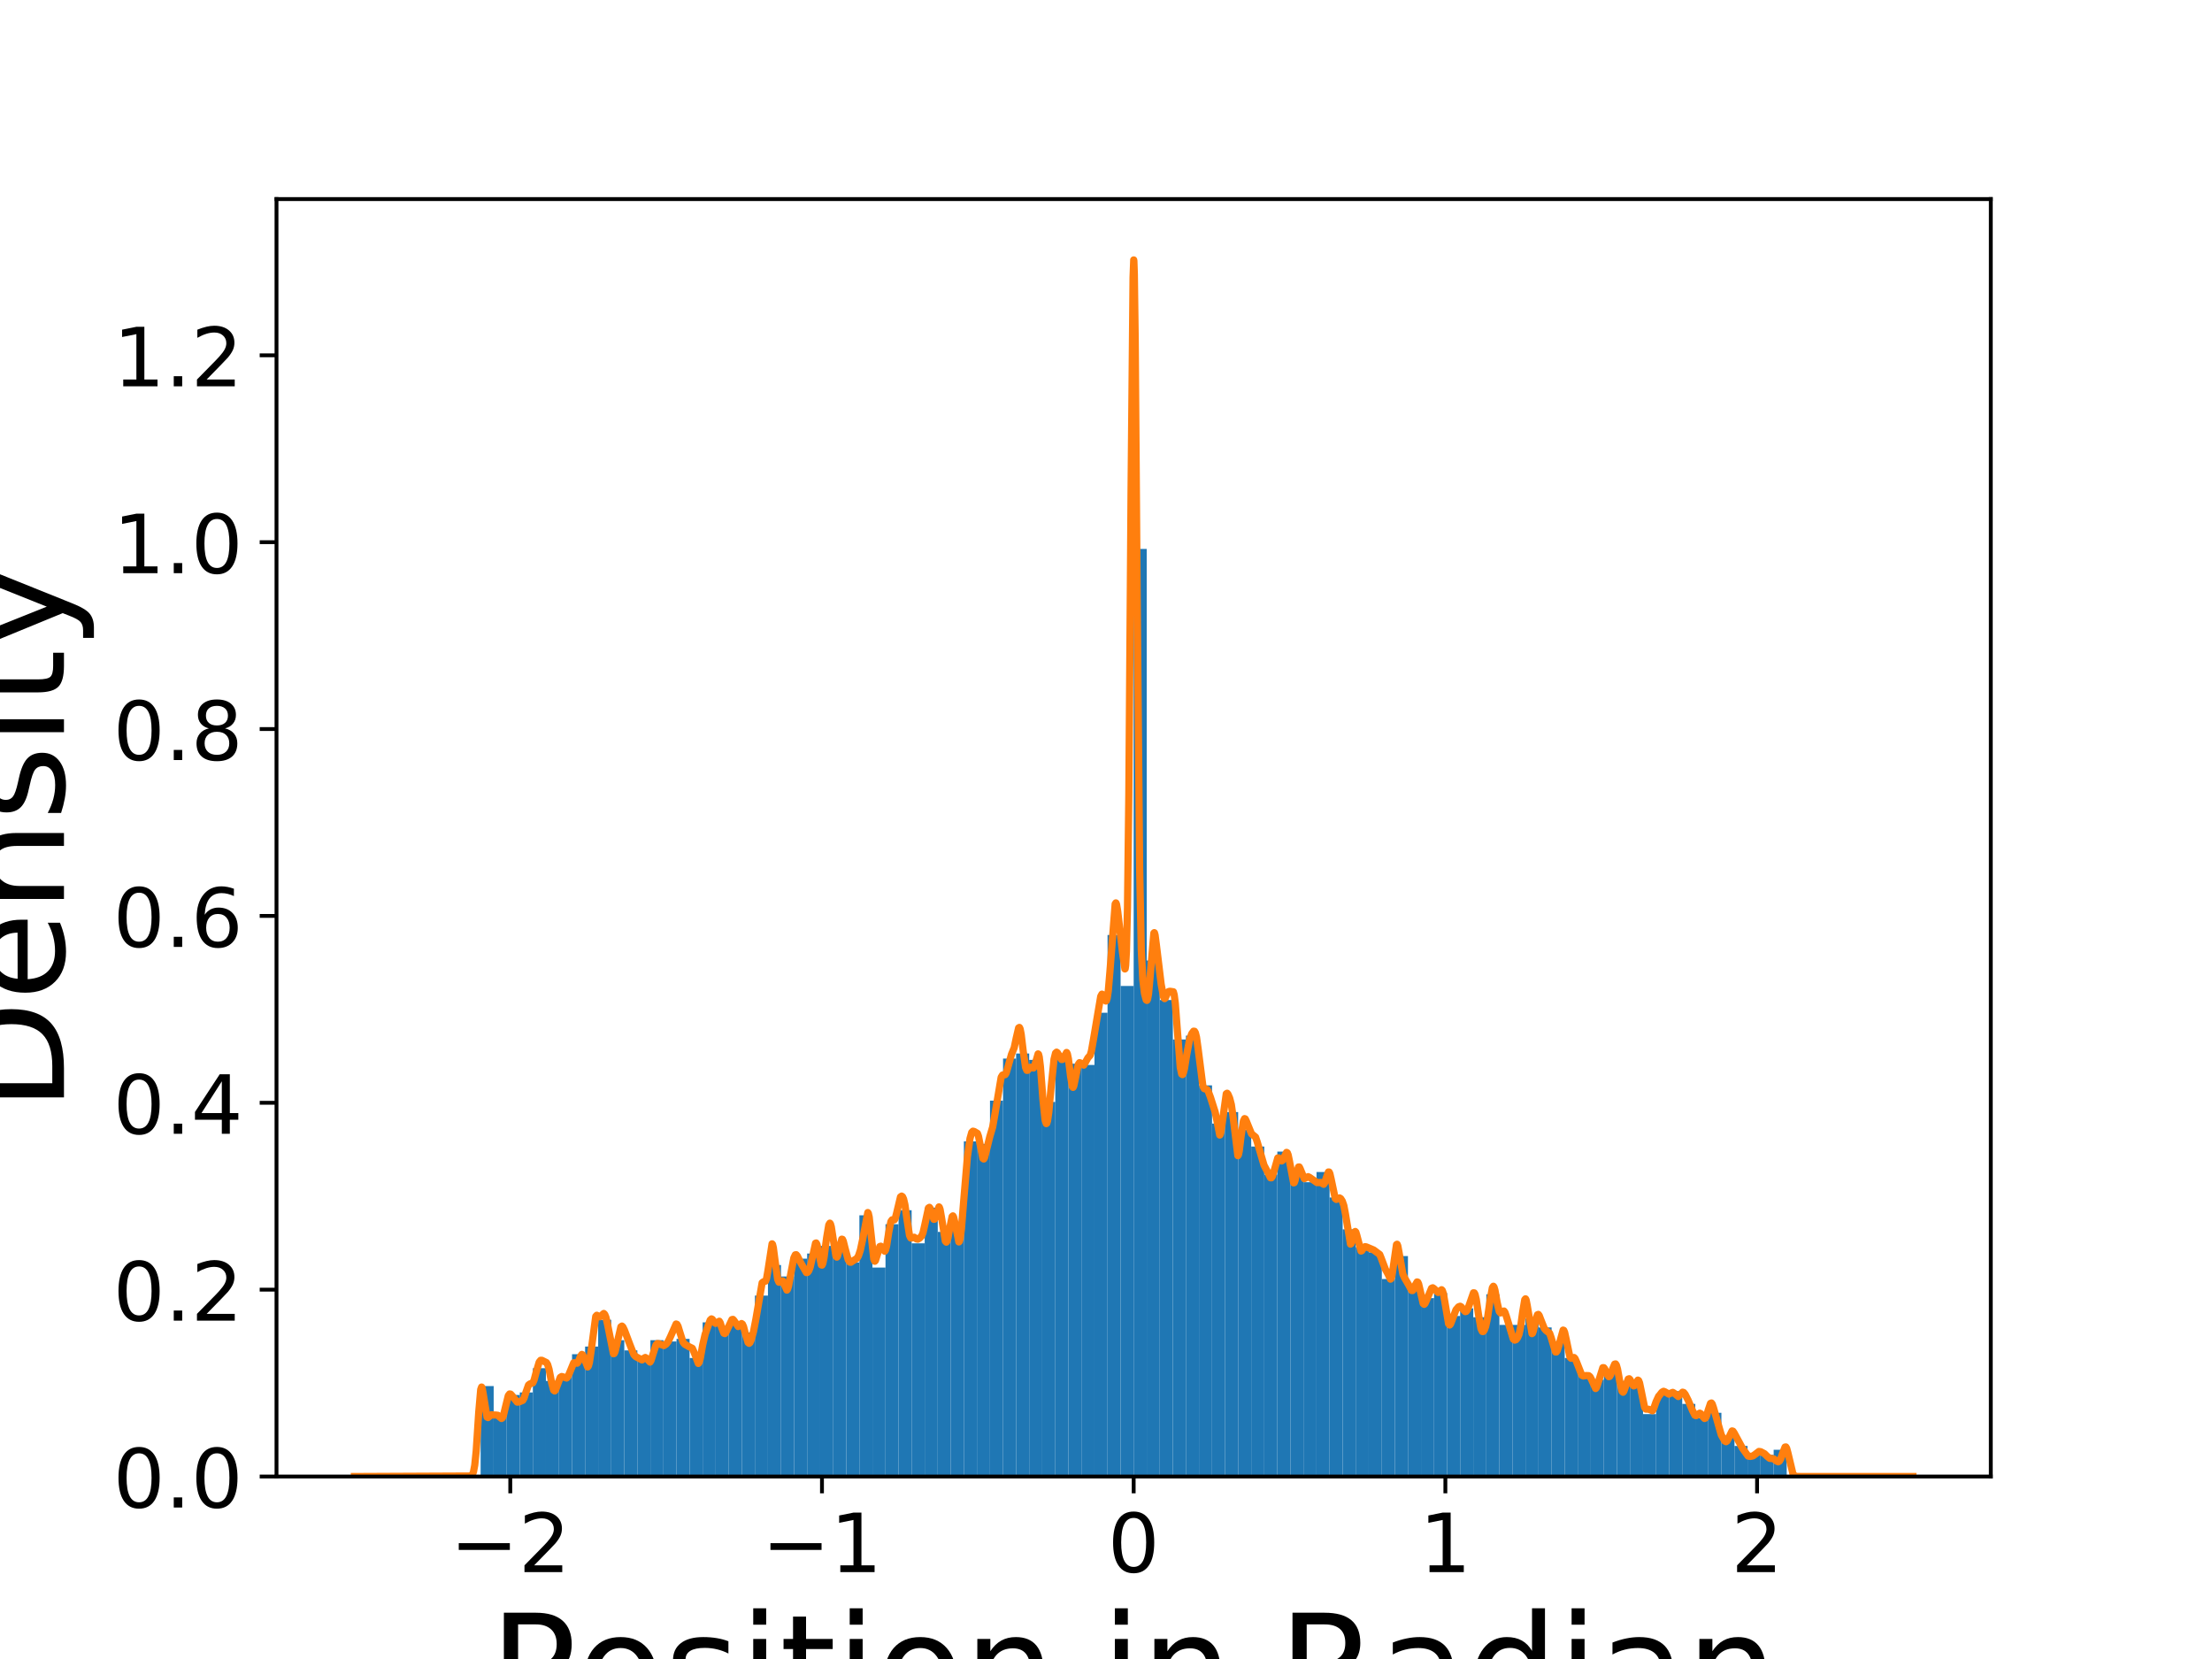 <?xml version="1.0" encoding="utf-8" standalone="no"?>
<!DOCTYPE svg PUBLIC "-//W3C//DTD SVG 1.1//EN"
  "http://www.w3.org/Graphics/SVG/1.1/DTD/svg11.dtd">
<!-- Created with matplotlib (https://matplotlib.org/) -->
<svg height="345.6pt" version="1.1" viewBox="0 0 460.8 345.6" width="460.8pt" xmlns="http://www.w3.org/2000/svg" xmlns:xlink="http://www.w3.org/1999/xlink">
 <defs>
  <style type="text/css">
*{stroke-linecap:butt;stroke-linejoin:round;}
  </style>
 </defs>
 <g id="figure_1">
  <g id="patch_1">
   <path d="M 0 345.6 
L 460.8 345.6 
L 460.8 0 
L 0 0 
z
" style="fill:#ffffff;"/>
  </g>
  <g id="axes_1">
   <g id="patch_2">
    <path d="M 57.6 307.584 
L 414.72 307.584 
L 414.72 41.472 
L 57.6 41.472 
z
" style="fill:#ffffff;"/>
   </g>
   <g id="patch_3">
    <path clip-path="url(#p2349c64b55)" d="M 100.12 307.584 
L 102.841 307.584 
L 102.841 288.738 
L 100.12 288.738 
z
" style="fill:#1f77b4;"/>
   </g>
   <g id="patch_4">
    <path clip-path="url(#p2349c64b55)" d="M 102.841 307.584 
L 105.562 307.584 
L 105.562 295.109 
L 102.841 295.109 
z
" style="fill:#1f77b4;"/>
   </g>
   <g id="patch_5">
    <path clip-path="url(#p2349c64b55)" d="M 105.562 307.584 
L 108.283 307.584 
L 108.283 290.596 
L 105.562 290.596 
z
" style="fill:#1f77b4;"/>
   </g>
   <g id="patch_6">
    <path clip-path="url(#p2349c64b55)" d="M 108.283 307.584 
L 111.004 307.584 
L 111.004 290.066 
L 108.283 290.066 
z
" style="fill:#1f77b4;"/>
   </g>
   <g id="patch_7">
    <path clip-path="url(#p2349c64b55)" d="M 111.004 307.584 
L 113.725 307.584 
L 113.725 285.022 
L 111.004 285.022 
z
" style="fill:#1f77b4;"/>
   </g>
   <g id="patch_8">
    <path clip-path="url(#p2349c64b55)" d="M 113.725 307.584 
L 116.446 307.584 
L 116.446 287.677 
L 113.725 287.677 
z
" style="fill:#1f77b4;"/>
   </g>
   <g id="patch_9">
    <path clip-path="url(#p2349c64b55)" d="M 116.446 307.584 
L 119.166 307.584 
L 119.166 286.35 
L 116.446 286.35 
z
" style="fill:#1f77b4;"/>
   </g>
   <g id="patch_10">
    <path clip-path="url(#p2349c64b55)" d="M 119.166 307.584 
L 121.887 307.584 
L 121.887 282.103 
L 119.166 282.103 
z
" style="fill:#1f77b4;"/>
   </g>
   <g id="patch_11">
    <path clip-path="url(#p2349c64b55)" d="M 121.887 307.584 
L 124.608 307.584 
L 124.608 280.51 
L 121.887 280.51 
z
" style="fill:#1f77b4;"/>
   </g>
   <g id="patch_12">
    <path clip-path="url(#p2349c64b55)" d="M 124.608 307.584 
L 127.329 307.584 
L 127.329 274.936 
L 124.608 274.936 
z
" style="fill:#1f77b4;"/>
   </g>
   <g id="patch_13">
    <path clip-path="url(#p2349c64b55)" d="M 127.329 307.584 
L 130.05 307.584 
L 130.05 279.183 
L 127.329 279.183 
z
" style="fill:#1f77b4;"/>
   </g>
   <g id="patch_14">
    <path clip-path="url(#p2349c64b55)" d="M 130.05 307.584 
L 132.771 307.584 
L 132.771 281.306 
L 130.05 281.306 
z
" style="fill:#1f77b4;"/>
   </g>
   <g id="patch_15">
    <path clip-path="url(#p2349c64b55)" d="M 132.771 307.584 
L 135.492 307.584 
L 135.492 283.43 
L 132.771 283.43 
z
" style="fill:#1f77b4;"/>
   </g>
   <g id="patch_16">
    <path clip-path="url(#p2349c64b55)" d="M 135.492 307.584 
L 138.212 307.584 
L 138.212 279.183 
L 135.492 279.183 
z
" style="fill:#1f77b4;"/>
   </g>
   <g id="patch_17">
    <path clip-path="url(#p2349c64b55)" d="M 138.213 307.584 
L 140.933 307.584 
L 140.933 279.448 
L 138.213 279.448 
z
" style="fill:#1f77b4;"/>
   </g>
   <g id="patch_18">
    <path clip-path="url(#p2349c64b55)" d="M 140.933 307.584 
L 143.654 307.584 
L 143.654 278.918 
L 140.933 278.918 
z
" style="fill:#1f77b4;"/>
   </g>
   <g id="patch_19">
    <path clip-path="url(#p2349c64b55)" d="M 143.654 307.584 
L 146.375 307.584 
L 146.375 282.899 
L 143.654 282.899 
z
" style="fill:#1f77b4;"/>
   </g>
   <g id="patch_20">
    <path clip-path="url(#p2349c64b55)" d="M 146.375 307.584 
L 149.096 307.584 
L 149.096 275.467 
L 146.375 275.467 
z
" style="fill:#1f77b4;"/>
   </g>
   <g id="patch_21">
    <path clip-path="url(#p2349c64b55)" d="M 149.096 307.584 
L 151.817 307.584 
L 151.817 276.263 
L 149.096 276.263 
z
" style="fill:#1f77b4;"/>
   </g>
   <g id="patch_22">
    <path clip-path="url(#p2349c64b55)" d="M 151.817 307.584 
L 154.538 307.584 
L 154.538 275.998 
L 151.817 275.998 
z
" style="fill:#1f77b4;"/>
   </g>
   <g id="patch_23">
    <path clip-path="url(#p2349c64b55)" d="M 154.538 307.584 
L 157.259 307.584 
L 157.259 277.59 
L 154.538 277.59 
z
" style="fill:#1f77b4;"/>
   </g>
   <g id="patch_24">
    <path clip-path="url(#p2349c64b55)" d="M 157.259 307.584 
L 159.979 307.584 
L 159.979 269.893 
L 157.259 269.893 
z
" style="fill:#1f77b4;"/>
   </g>
   <g id="patch_25">
    <path clip-path="url(#p2349c64b55)" d="M 159.979 307.584 
L 162.7 307.584 
L 162.7 263.523 
L 159.979 263.523 
z
" style="fill:#1f77b4;"/>
   </g>
   <g id="patch_26">
    <path clip-path="url(#p2349c64b55)" d="M 162.7 307.584 
L 165.421 307.584 
L 165.421 265.911 
L 162.7 265.911 
z
" style="fill:#1f77b4;"/>
   </g>
   <g id="patch_27">
    <path clip-path="url(#p2349c64b55)" d="M 165.421 307.584 
L 168.142 307.584 
L 168.142 262.195 
L 165.421 262.195 
z
" style="fill:#1f77b4;"/>
   </g>
   <g id="patch_28">
    <path clip-path="url(#p2349c64b55)" d="M 168.142 307.584 
L 170.863 307.584 
L 170.863 261.134 
L 168.142 261.134 
z
" style="fill:#1f77b4;"/>
   </g>
   <g id="patch_29">
    <path clip-path="url(#p2349c64b55)" d="M 170.863 307.584 
L 173.584 307.584 
L 173.584 259.541 
L 170.863 259.541 
z
" style="fill:#1f77b4;"/>
   </g>
   <g id="patch_30">
    <path clip-path="url(#p2349c64b55)" d="M 173.584 307.584 
L 176.305 307.584 
L 176.305 260.603 
L 173.584 260.603 
z
" style="fill:#1f77b4;"/>
   </g>
   <g id="patch_31">
    <path clip-path="url(#p2349c64b55)" d="M 176.305 307.584 
L 179.025 307.584 
L 179.025 262.992 
L 176.305 262.992 
z
" style="fill:#1f77b4;"/>
   </g>
   <g id="patch_32">
    <path clip-path="url(#p2349c64b55)" d="M 179.025 307.584 
L 181.746 307.584 
L 181.746 253.171 
L 179.025 253.171 
z
" style="fill:#1f77b4;"/>
   </g>
   <g id="patch_33">
    <path clip-path="url(#p2349c64b55)" d="M 181.746 307.584 
L 184.467 307.584 
L 184.467 264.053 
L 181.746 264.053 
z
" style="fill:#1f77b4;"/>
   </g>
   <g id="patch_34">
    <path clip-path="url(#p2349c64b55)" d="M 184.467 307.584 
L 187.188 307.584 
L 187.188 255.029 
L 184.467 255.029 
z
" style="fill:#1f77b4;"/>
   </g>
   <g id="patch_35">
    <path clip-path="url(#p2349c64b55)" d="M 187.188 307.584 
L 189.909 307.584 
L 189.909 252.109 
L 187.188 252.109 
z
" style="fill:#1f77b4;"/>
   </g>
   <g id="patch_36">
    <path clip-path="url(#p2349c64b55)" d="M 189.909 307.584 
L 192.63 307.584 
L 192.63 259.01 
L 189.909 259.01 
z
" style="fill:#1f77b4;"/>
   </g>
   <g id="patch_37">
    <path clip-path="url(#p2349c64b55)" d="M 192.63 307.584 
L 195.351 307.584 
L 195.351 251.578 
L 192.63 251.578 
z
" style="fill:#1f77b4;"/>
   </g>
   <g id="patch_38">
    <path clip-path="url(#p2349c64b55)" d="M 195.351 307.584 
L 198.071 307.584 
L 198.071 256.621 
L 195.351 256.621 
z
" style="fill:#1f77b4;"/>
   </g>
   <g id="patch_39">
    <path clip-path="url(#p2349c64b55)" d="M 198.071 307.584 
L 200.792 307.584 
L 200.792 256.356 
L 198.071 256.356 
z
" style="fill:#1f77b4;"/>
   </g>
   <g id="patch_40">
    <path clip-path="url(#p2349c64b55)" d="M 200.792 307.584 
L 203.513 307.584 
L 203.513 237.776 
L 200.792 237.776 
z
" style="fill:#1f77b4;"/>
   </g>
   <g id="patch_41">
    <path clip-path="url(#p2349c64b55)" d="M 203.513 307.584 
L 206.234 307.584 
L 206.234 238.307 
L 203.513 238.307 
z
" style="fill:#1f77b4;"/>
   </g>
   <g id="patch_42">
    <path clip-path="url(#p2349c64b55)" d="M 206.234 307.584 
L 208.955 307.584 
L 208.955 229.282 
L 206.234 229.282 
z
" style="fill:#1f77b4;"/>
   </g>
   <g id="patch_43">
    <path clip-path="url(#p2349c64b55)" d="M 208.955 307.584 
L 211.676 307.584 
L 211.676 220.523 
L 208.955 220.523 
z
" style="fill:#1f77b4;"/>
   </g>
   <g id="patch_44">
    <path clip-path="url(#p2349c64b55)" d="M 211.676 307.584 
L 214.397 307.584 
L 214.397 219.461 
L 211.676 219.461 
z
" style="fill:#1f77b4;"/>
   </g>
   <g id="patch_45">
    <path clip-path="url(#p2349c64b55)" d="M 214.397 307.584 
L 217.118 307.584 
L 217.118 220.788 
L 214.397 220.788 
z
" style="fill:#1f77b4;"/>
   </g>
   <g id="patch_46">
    <path clip-path="url(#p2349c64b55)" d="M 217.118 307.584 
L 219.838 307.584 
L 219.838 229.547 
L 217.118 229.547 
z
" style="fill:#1f77b4;"/>
   </g>
   <g id="patch_47">
    <path clip-path="url(#p2349c64b55)" d="M 219.838 307.584 
L 222.559 307.584 
L 222.559 219.461 
L 219.838 219.461 
z
" style="fill:#1f77b4;"/>
   </g>
   <g id="patch_48">
    <path clip-path="url(#p2349c64b55)" d="M 222.559 307.584 
L 225.28 307.584 
L 225.28 221.585 
L 222.559 221.585 
z
" style="fill:#1f77b4;"/>
   </g>
   <g id="patch_49">
    <path clip-path="url(#p2349c64b55)" d="M 225.28 307.584 
L 228.001 307.584 
L 228.001 221.85 
L 225.28 221.85 
z
" style="fill:#1f77b4;"/>
   </g>
   <g id="patch_50">
    <path clip-path="url(#p2349c64b55)" d="M 228.001 307.584 
L 230.722 307.584 
L 230.722 210.967 
L 228.001 210.967 
z
" style="fill:#1f77b4;"/>
   </g>
   <g id="patch_51">
    <path clip-path="url(#p2349c64b55)" d="M 230.722 307.584 
L 233.443 307.584 
L 233.443 194.776 
L 230.722 194.776 
z
" style="fill:#1f77b4;"/>
   </g>
   <g id="patch_52">
    <path clip-path="url(#p2349c64b55)" d="M 233.443 307.584 
L 236.164 307.584 
L 236.164 205.393 
L 233.443 205.393 
z
" style="fill:#1f77b4;"/>
   </g>
   <g id="patch_53">
    <path clip-path="url(#p2349c64b55)" d="M 236.164 307.584 
L 238.884 307.584 
L 238.884 114.351 
L 236.164 114.351 
z
" style="fill:#1f77b4;"/>
   </g>
   <g id="patch_54">
    <path clip-path="url(#p2349c64b55)" d="M 238.884 307.584 
L 241.605 307.584 
L 241.605 200.085 
L 238.884 200.085 
z
" style="fill:#1f77b4;"/>
   </g>
   <g id="patch_55">
    <path clip-path="url(#p2349c64b55)" d="M 241.605 307.584 
L 244.326 307.584 
L 244.326 208.313 
L 241.605 208.313 
z
" style="fill:#1f77b4;"/>
   </g>
   <g id="patch_56">
    <path clip-path="url(#p2349c64b55)" d="M 244.326 307.584 
L 247.047 307.584 
L 247.047 216.541 
L 244.326 216.541 
z
" style="fill:#1f77b4;"/>
   </g>
   <g id="patch_57">
    <path clip-path="url(#p2349c64b55)" d="M 247.047 307.584 
L 249.768 307.584 
L 249.768 215.745 
L 247.047 215.745 
z
" style="fill:#1f77b4;"/>
   </g>
   <g id="patch_58">
    <path clip-path="url(#p2349c64b55)" d="M 249.768 307.584 
L 252.489 307.584 
L 252.489 226.097 
L 249.768 226.097 
z
" style="fill:#1f77b4;"/>
   </g>
   <g id="patch_59">
    <path clip-path="url(#p2349c64b55)" d="M 252.489 307.584 
L 255.21 307.584 
L 255.21 234.06 
L 252.489 234.06 
z
" style="fill:#1f77b4;"/>
   </g>
   <g id="patch_60">
    <path clip-path="url(#p2349c64b55)" d="M 255.21 307.584 
L 257.93 307.584 
L 257.93 231.671 
L 255.21 231.671 
z
" style="fill:#1f77b4;"/>
   </g>
   <g id="patch_61">
    <path clip-path="url(#p2349c64b55)" d="M 257.93 307.584 
L 260.651 307.584 
L 260.651 235.387 
L 257.93 235.387 
z
" style="fill:#1f77b4;"/>
   </g>
   <g id="patch_62">
    <path clip-path="url(#p2349c64b55)" d="M 260.651 307.584 
L 263.372 307.584 
L 263.372 238.838 
L 260.651 238.838 
z
" style="fill:#1f77b4;"/>
   </g>
   <g id="patch_63">
    <path clip-path="url(#p2349c64b55)" d="M 263.372 307.584 
L 266.093 307.584 
L 266.093 244.677 
L 263.372 244.677 
z
" style="fill:#1f77b4;"/>
   </g>
   <g id="patch_64">
    <path clip-path="url(#p2349c64b55)" d="M 266.093 307.584 
L 268.814 307.584 
L 268.814 239.899 
L 266.093 239.899 
z
" style="fill:#1f77b4;"/>
   </g>
   <g id="patch_65">
    <path clip-path="url(#p2349c64b55)" d="M 268.814 307.584 
L 271.535 307.584 
L 271.535 244.677 
L 268.814 244.677 
z
" style="fill:#1f77b4;"/>
   </g>
   <g id="patch_66">
    <path clip-path="url(#p2349c64b55)" d="M 271.535 307.584 
L 274.256 307.584 
L 274.256 246.27 
L 271.535 246.27 
z
" style="fill:#1f77b4;"/>
   </g>
   <g id="patch_67">
    <path clip-path="url(#p2349c64b55)" d="M 274.256 307.584 
L 276.976 307.584 
L 276.976 244.146 
L 274.256 244.146 
z
" style="fill:#1f77b4;"/>
   </g>
   <g id="patch_68">
    <path clip-path="url(#p2349c64b55)" d="M 276.976 307.584 
L 279.697 307.584 
L 279.697 249.455 
L 276.976 249.455 
z
" style="fill:#1f77b4;"/>
   </g>
   <g id="patch_69">
    <path clip-path="url(#p2349c64b55)" d="M 279.697 307.584 
L 282.418 307.584 
L 282.418 256.09 
L 279.697 256.09 
z
" style="fill:#1f77b4;"/>
   </g>
   <g id="patch_70">
    <path clip-path="url(#p2349c64b55)" d="M 282.418 307.584 
L 285.139 307.584 
L 285.139 259.806 
L 282.418 259.806 
z
" style="fill:#1f77b4;"/>
   </g>
   <g id="patch_71">
    <path clip-path="url(#p2349c64b55)" d="M 285.139 307.584 
L 287.86 307.584 
L 287.86 260.868 
L 285.139 260.868 
z
" style="fill:#1f77b4;"/>
   </g>
   <g id="patch_72">
    <path clip-path="url(#p2349c64b55)" d="M 287.86 307.584 
L 290.581 307.584 
L 290.581 266.442 
L 287.86 266.442 
z
" style="fill:#1f77b4;"/>
   </g>
   <g id="patch_73">
    <path clip-path="url(#p2349c64b55)" d="M 290.581 307.584 
L 293.302 307.584 
L 293.302 261.665 
L 290.581 261.665 
z
" style="fill:#1f77b4;"/>
   </g>
   <g id="patch_74">
    <path clip-path="url(#p2349c64b55)" d="M 293.302 307.584 
L 296.023 307.584 
L 296.023 267.504 
L 293.302 267.504 
z
" style="fill:#1f77b4;"/>
   </g>
   <g id="patch_75">
    <path clip-path="url(#p2349c64b55)" d="M 296.023 307.584 
L 298.743 307.584 
L 298.743 270.424 
L 296.023 270.424 
z
" style="fill:#1f77b4;"/>
   </g>
   <g id="patch_76">
    <path clip-path="url(#p2349c64b55)" d="M 298.743 307.584 
L 301.464 307.584 
L 301.464 269.362 
L 298.743 269.362 
z
" style="fill:#1f77b4;"/>
   </g>
   <g id="patch_77">
    <path clip-path="url(#p2349c64b55)" d="M 301.464 307.584 
L 304.185 307.584 
L 304.185 274.14 
L 301.464 274.14 
z
" style="fill:#1f77b4;"/>
   </g>
   <g id="patch_78">
    <path clip-path="url(#p2349c64b55)" d="M 304.185 307.584 
L 306.906 307.584 
L 306.906 272.547 
L 304.185 272.547 
z
" style="fill:#1f77b4;"/>
   </g>
   <g id="patch_79">
    <path clip-path="url(#p2349c64b55)" d="M 306.906 307.584 
L 309.627 307.584 
L 309.627 274.405 
L 306.906 274.405 
z
" style="fill:#1f77b4;"/>
   </g>
   <g id="patch_80">
    <path clip-path="url(#p2349c64b55)" d="M 309.627 307.584 
L 312.348 307.584 
L 312.348 269.627 
L 309.627 269.627 
z
" style="fill:#1f77b4;"/>
   </g>
   <g id="patch_81">
    <path clip-path="url(#p2349c64b55)" d="M 312.348 307.584 
L 315.069 307.584 
L 315.069 275.998 
L 312.348 275.998 
z
" style="fill:#1f77b4;"/>
   </g>
   <g id="patch_82">
    <path clip-path="url(#p2349c64b55)" d="M 315.069 307.584 
L 317.789 307.584 
L 317.789 275.998 
L 315.069 275.998 
z
" style="fill:#1f77b4;"/>
   </g>
   <g id="patch_83">
    <path clip-path="url(#p2349c64b55)" d="M 317.789 307.584 
L 320.51 307.584 
L 320.51 274.671 
L 317.789 274.671 
z
" style="fill:#1f77b4;"/>
   </g>
   <g id="patch_84">
    <path clip-path="url(#p2349c64b55)" d="M 320.51 307.584 
L 323.231 307.584 
L 323.231 276.529 
L 320.51 276.529 
z
" style="fill:#1f77b4;"/>
   </g>
   <g id="patch_85">
    <path clip-path="url(#p2349c64b55)" d="M 323.231 307.584 
L 325.952 307.584 
L 325.952 279.448 
L 323.231 279.448 
z
" style="fill:#1f77b4;"/>
   </g>
   <g id="patch_86">
    <path clip-path="url(#p2349c64b55)" d="M 325.952 307.584 
L 328.673 307.584 
L 328.673 282.899 
L 325.952 282.899 
z
" style="fill:#1f77b4;"/>
   </g>
   <g id="patch_87">
    <path clip-path="url(#p2349c64b55)" d="M 328.673 307.584 
L 331.394 307.584 
L 331.394 286.35 
L 328.673 286.35 
z
" style="fill:#1f77b4;"/>
   </g>
   <g id="patch_88">
    <path clip-path="url(#p2349c64b55)" d="M 331.394 307.584 
L 334.115 307.584 
L 334.115 287.411 
L 331.394 287.411 
z
" style="fill:#1f77b4;"/>
   </g>
   <g id="patch_89">
    <path clip-path="url(#p2349c64b55)" d="M 334.115 307.584 
L 336.835 307.584 
L 336.835 285.819 
L 334.115 285.819 
z
" style="fill:#1f77b4;"/>
   </g>
   <g id="patch_90">
    <path clip-path="url(#p2349c64b55)" d="M 336.835 307.584 
L 339.556 307.584 
L 339.556 287.677 
L 336.835 287.677 
z
" style="fill:#1f77b4;"/>
   </g>
   <g id="patch_91">
    <path clip-path="url(#p2349c64b55)" d="M 339.556 307.584 
L 342.277 307.584 
L 342.277 287.942 
L 339.556 287.942 
z
" style="fill:#1f77b4;"/>
   </g>
   <g id="patch_92">
    <path clip-path="url(#p2349c64b55)" d="M 342.277 307.584 
L 344.998 307.584 
L 344.998 294.578 
L 342.277 294.578 
z
" style="fill:#1f77b4;"/>
   </g>
   <g id="patch_93">
    <path clip-path="url(#p2349c64b55)" d="M 344.998 307.584 
L 347.719 307.584 
L 347.719 290.331 
L 344.998 290.331 
z
" style="fill:#1f77b4;"/>
   </g>
   <g id="patch_94">
    <path clip-path="url(#p2349c64b55)" d="M 347.719 307.584 
L 350.44 307.584 
L 350.44 289.8 
L 347.719 289.8 
z
" style="fill:#1f77b4;"/>
   </g>
   <g id="patch_95">
    <path clip-path="url(#p2349c64b55)" d="M 350.44 307.584 
L 353.161 307.584 
L 353.161 292.454 
L 350.44 292.454 
z
" style="fill:#1f77b4;"/>
   </g>
   <g id="patch_96">
    <path clip-path="url(#p2349c64b55)" d="M 353.161 307.584 
L 355.882 307.584 
L 355.882 295.374 
L 353.161 295.374 
z
" style="fill:#1f77b4;"/>
   </g>
   <g id="patch_97">
    <path clip-path="url(#p2349c64b55)" d="M 355.882 307.584 
L 358.602 307.584 
L 358.602 294.312 
L 355.882 294.312 
z
" style="fill:#1f77b4;"/>
   </g>
   <g id="patch_98">
    <path clip-path="url(#p2349c64b55)" d="M 358.602 307.584 
L 361.323 307.584 
L 361.323 299.09 
L 358.602 299.09 
z
" style="fill:#1f77b4;"/>
   </g>
   <g id="patch_99">
    <path clip-path="url(#p2349c64b55)" d="M 361.323 307.584 
L 364.044 307.584 
L 364.044 301.214 
L 361.323 301.214 
z
" style="fill:#1f77b4;"/>
   </g>
   <g id="patch_100">
    <path clip-path="url(#p2349c64b55)" d="M 364.044 307.584 
L 366.765 307.584 
L 366.765 303.072 
L 364.044 303.072 
z
" style="fill:#1f77b4;"/>
   </g>
   <g id="patch_101">
    <path clip-path="url(#p2349c64b55)" d="M 366.765 307.584 
L 369.486 307.584 
L 369.486 303.072 
L 366.765 303.072 
z
" style="fill:#1f77b4;"/>
   </g>
   <g id="patch_102">
    <path clip-path="url(#p2349c64b55)" d="M 369.486 307.584 
L 372.207 307.584 
L 372.207 302.01 
L 369.486 302.01 
z
" style="fill:#1f77b4;"/>
   </g>
   <g id="matplotlib.axis_1">
    <g id="xtick_1">
     <g id="line2d_1">
      <defs>
       <path d="M 0 0 
L 0 3.5 
" id="m903cc1a920" style="stroke:#000000;stroke-width:0.8;"/>
      </defs>
      <g>
       <use style="stroke:#000000;stroke-width:0.8;" x="106.299" xlink:href="#m903cc1a920" y="307.584"/>
      </g>
     </g>
     <g id="text_1">
      <!-- −2 -->
      <defs>
       <path d="M 10.594 35.5 
L 73.188 35.5 
L 73.188 27.203 
L 10.594 27.203 
z
" id="DejaVuSans-8722"/>
       <path d="M 19.188 8.297 
L 53.609 8.297 
L 53.609 0 
L 7.328 0 
L 7.328 8.297 
Q 12.938 14.109 22.625 23.891 
Q 32.328 33.688 34.812 36.531 
Q 39.547 41.844 41.422 45.531 
Q 43.312 49.219 43.312 52.781 
Q 43.312 58.594 39.234 62.25 
Q 35.156 65.922 28.609 65.922 
Q 23.969 65.922 18.812 64.312 
Q 13.672 62.703 7.812 59.422 
L 7.812 69.391 
Q 13.766 71.781 18.938 73 
Q 24.125 74.219 28.422 74.219 
Q 39.75 74.219 46.484 68.547 
Q 53.219 62.891 53.219 53.422 
Q 53.219 48.922 51.531 44.891 
Q 49.859 40.875 45.406 35.406 
Q 44.188 33.984 37.641 27.219 
Q 31.109 20.453 19.188 8.297 
z
" id="DejaVuSans-50"/>
      </defs>
      <g transform="translate(93.768 327.501)scale(0.17 -0.17)">
       <use xlink:href="#DejaVuSans-8722"/>
       <use x="83.789" xlink:href="#DejaVuSans-50"/>
      </g>
     </g>
    </g>
    <g id="xtick_2">
     <g id="line2d_2">
      <g>
       <use style="stroke:#000000;stroke-width:0.8;" x="171.232" xlink:href="#m903cc1a920" y="307.584"/>
      </g>
     </g>
     <g id="text_2">
      <!-- −1 -->
      <defs>
       <path d="M 12.406 8.297 
L 28.516 8.297 
L 28.516 63.922 
L 10.984 60.406 
L 10.984 69.391 
L 28.422 72.906 
L 38.281 72.906 
L 38.281 8.297 
L 54.391 8.297 
L 54.391 0 
L 12.406 0 
z
" id="DejaVuSans-49"/>
      </defs>
      <g transform="translate(158.701 327.501)scale(0.17 -0.17)">
       <use xlink:href="#DejaVuSans-8722"/>
       <use x="83.789" xlink:href="#DejaVuSans-49"/>
      </g>
     </g>
    </g>
    <g id="xtick_3">
     <g id="line2d_3">
      <g>
       <use style="stroke:#000000;stroke-width:0.8;" x="236.165" xlink:href="#m903cc1a920" y="307.584"/>
      </g>
     </g>
     <g id="text_3">
      <!-- 0 -->
      <defs>
       <path d="M 31.781 66.406 
Q 24.172 66.406 20.328 58.906 
Q 16.5 51.422 16.5 36.375 
Q 16.5 21.391 20.328 13.891 
Q 24.172 6.391 31.781 6.391 
Q 39.453 6.391 43.281 13.891 
Q 47.125 21.391 47.125 36.375 
Q 47.125 51.422 43.281 58.906 
Q 39.453 66.406 31.781 66.406 
z
M 31.781 74.219 
Q 44.047 74.219 50.516 64.516 
Q 56.984 54.828 56.984 36.375 
Q 56.984 17.969 50.516 8.266 
Q 44.047 -1.422 31.781 -1.422 
Q 19.531 -1.422 13.062 8.266 
Q 6.594 17.969 6.594 36.375 
Q 6.594 54.828 13.062 64.516 
Q 19.531 74.219 31.781 74.219 
z
" id="DejaVuSans-48"/>
      </defs>
      <g transform="translate(230.757 327.501)scale(0.17 -0.17)">
       <use xlink:href="#DejaVuSans-48"/>
      </g>
     </g>
    </g>
    <g id="xtick_4">
     <g id="line2d_4">
      <g>
       <use style="stroke:#000000;stroke-width:0.8;" x="301.097" xlink:href="#m903cc1a920" y="307.584"/>
      </g>
     </g>
     <g id="text_4">
      <!-- 1 -->
      <g transform="translate(295.689 327.501)scale(0.17 -0.17)">
       <use xlink:href="#DejaVuSans-49"/>
      </g>
     </g>
    </g>
    <g id="xtick_5">
     <g id="line2d_5">
      <g>
       <use style="stroke:#000000;stroke-width:0.8;" x="366.03" xlink:href="#m903cc1a920" y="307.584"/>
      </g>
     </g>
     <g id="text_5">
      <!-- 2 -->
      <g transform="translate(360.622 327.501)scale(0.17 -0.17)">
       <use xlink:href="#DejaVuSans-50"/>
      </g>
     </g>
    </g>
    <g id="text_6">
     <!-- Position in Radian -->
     <defs>
      <path d="M 19.672 64.797 
L 19.672 37.406 
L 32.078 37.406 
Q 38.969 37.406 42.719 40.969 
Q 46.484 44.531 46.484 51.125 
Q 46.484 57.672 42.719 61.234 
Q 38.969 64.797 32.078 64.797 
z
M 9.812 72.906 
L 32.078 72.906 
Q 44.344 72.906 50.609 67.359 
Q 56.891 61.812 56.891 51.125 
Q 56.891 40.328 50.609 34.812 
Q 44.344 29.297 32.078 29.297 
L 19.672 29.297 
L 19.672 0 
L 9.812 0 
z
" id="DejaVuSans-80"/>
      <path d="M 30.609 48.391 
Q 23.391 48.391 19.188 42.75 
Q 14.984 37.109 14.984 27.297 
Q 14.984 17.484 19.156 11.844 
Q 23.344 6.203 30.609 6.203 
Q 37.797 6.203 41.984 11.859 
Q 46.188 17.531 46.188 27.297 
Q 46.188 37.016 41.984 42.703 
Q 37.797 48.391 30.609 48.391 
z
M 30.609 56 
Q 42.328 56 49.016 48.375 
Q 55.719 40.766 55.719 27.297 
Q 55.719 13.875 49.016 6.219 
Q 42.328 -1.422 30.609 -1.422 
Q 18.844 -1.422 12.172 6.219 
Q 5.516 13.875 5.516 27.297 
Q 5.516 40.766 12.172 48.375 
Q 18.844 56 30.609 56 
z
" id="DejaVuSans-111"/>
      <path d="M 44.281 53.078 
L 44.281 44.578 
Q 40.484 46.531 36.375 47.5 
Q 32.281 48.484 27.875 48.484 
Q 21.188 48.484 17.844 46.438 
Q 14.5 44.391 14.5 40.281 
Q 14.5 37.156 16.891 35.375 
Q 19.281 33.594 26.516 31.984 
L 29.594 31.297 
Q 39.156 29.25 43.188 25.516 
Q 47.219 21.781 47.219 15.094 
Q 47.219 7.469 41.188 3.016 
Q 35.156 -1.422 24.609 -1.422 
Q 20.219 -1.422 15.453 -0.562 
Q 10.688 0.297 5.422 2 
L 5.422 11.281 
Q 10.406 8.688 15.234 7.391 
Q 20.062 6.109 24.812 6.109 
Q 31.156 6.109 34.562 8.281 
Q 37.984 10.453 37.984 14.406 
Q 37.984 18.062 35.516 20.016 
Q 33.062 21.969 24.703 23.781 
L 21.578 24.516 
Q 13.234 26.266 9.516 29.906 
Q 5.812 33.547 5.812 39.891 
Q 5.812 47.609 11.281 51.797 
Q 16.75 56 26.812 56 
Q 31.781 56 36.172 55.266 
Q 40.578 54.547 44.281 53.078 
z
" id="DejaVuSans-115"/>
      <path d="M 9.422 54.688 
L 18.406 54.688 
L 18.406 0 
L 9.422 0 
z
M 9.422 75.984 
L 18.406 75.984 
L 18.406 64.594 
L 9.422 64.594 
z
" id="DejaVuSans-105"/>
      <path d="M 18.312 70.219 
L 18.312 54.688 
L 36.812 54.688 
L 36.812 47.703 
L 18.312 47.703 
L 18.312 18.016 
Q 18.312 11.328 20.141 9.422 
Q 21.969 7.516 27.594 7.516 
L 36.812 7.516 
L 36.812 0 
L 27.594 0 
Q 17.188 0 13.234 3.875 
Q 9.281 7.766 9.281 18.016 
L 9.281 47.703 
L 2.688 47.703 
L 2.688 54.688 
L 9.281 54.688 
L 9.281 70.219 
z
" id="DejaVuSans-116"/>
      <path d="M 54.891 33.016 
L 54.891 0 
L 45.906 0 
L 45.906 32.719 
Q 45.906 40.484 42.875 44.328 
Q 39.844 48.188 33.797 48.188 
Q 26.516 48.188 22.312 43.547 
Q 18.109 38.922 18.109 30.906 
L 18.109 0 
L 9.078 0 
L 9.078 54.688 
L 18.109 54.688 
L 18.109 46.188 
Q 21.344 51.125 25.703 53.562 
Q 30.078 56 35.797 56 
Q 45.219 56 50.047 50.172 
Q 54.891 44.344 54.891 33.016 
z
" id="DejaVuSans-110"/>
      <path id="DejaVuSans-32"/>
      <path d="M 44.391 34.188 
Q 47.562 33.109 50.562 29.594 
Q 53.562 26.078 56.594 19.922 
L 66.609 0 
L 56 0 
L 46.688 18.703 
Q 43.062 26.031 39.672 28.422 
Q 36.281 30.812 30.422 30.812 
L 19.672 30.812 
L 19.672 0 
L 9.812 0 
L 9.812 72.906 
L 32.078 72.906 
Q 44.578 72.906 50.734 67.672 
Q 56.891 62.453 56.891 51.906 
Q 56.891 45.016 53.688 40.469 
Q 50.484 35.938 44.391 34.188 
z
M 19.672 64.797 
L 19.672 38.922 
L 32.078 38.922 
Q 39.203 38.922 42.844 42.219 
Q 46.484 45.516 46.484 51.906 
Q 46.484 58.297 42.844 61.547 
Q 39.203 64.797 32.078 64.797 
z
" id="DejaVuSans-82"/>
      <path d="M 34.281 27.484 
Q 23.391 27.484 19.188 25 
Q 14.984 22.516 14.984 16.5 
Q 14.984 11.719 18.141 8.906 
Q 21.297 6.109 26.703 6.109 
Q 34.188 6.109 38.703 11.406 
Q 43.219 16.703 43.219 25.484 
L 43.219 27.484 
z
M 52.203 31.203 
L 52.203 0 
L 43.219 0 
L 43.219 8.297 
Q 40.141 3.328 35.547 0.953 
Q 30.953 -1.422 24.312 -1.422 
Q 15.922 -1.422 10.953 3.297 
Q 6 8.016 6 15.922 
Q 6 25.141 12.172 29.828 
Q 18.359 34.516 30.609 34.516 
L 43.219 34.516 
L 43.219 35.406 
Q 43.219 41.609 39.141 45 
Q 35.062 48.391 27.688 48.391 
Q 23 48.391 18.547 47.266 
Q 14.109 46.141 10.016 43.891 
L 10.016 52.203 
Q 14.938 54.109 19.578 55.047 
Q 24.219 56 28.609 56 
Q 40.484 56 46.344 49.844 
Q 52.203 43.703 52.203 31.203 
z
" id="DejaVuSans-97"/>
      <path d="M 45.406 46.391 
L 45.406 75.984 
L 54.391 75.984 
L 54.391 0 
L 45.406 0 
L 45.406 8.203 
Q 42.578 3.328 38.25 0.953 
Q 33.938 -1.422 27.875 -1.422 
Q 17.969 -1.422 11.734 6.484 
Q 5.516 14.406 5.516 27.297 
Q 5.516 40.188 11.734 48.094 
Q 17.969 56 27.875 56 
Q 33.938 56 38.25 53.625 
Q 42.578 51.266 45.406 46.391 
z
M 14.797 27.297 
Q 14.797 17.391 18.875 11.75 
Q 22.953 6.109 30.078 6.109 
Q 37.203 6.109 41.297 11.75 
Q 45.406 17.391 45.406 27.297 
Q 45.406 37.203 41.297 42.844 
Q 37.203 48.484 30.078 48.484 
Q 22.953 48.484 18.875 42.844 
Q 14.797 37.203 14.797 27.297 
z
" id="DejaVuSans-100"/>
     </defs>
     <g transform="translate(102.025 357.832)scale(0.3 -0.3)">
      <use xlink:href="#DejaVuSans-80"/>
      <use x="60.256" xlink:href="#DejaVuSans-111"/>
      <use x="121.438" xlink:href="#DejaVuSans-115"/>
      <use x="173.537" xlink:href="#DejaVuSans-105"/>
      <use x="201.32" xlink:href="#DejaVuSans-116"/>
      <use x="240.529" xlink:href="#DejaVuSans-105"/>
      <use x="268.312" xlink:href="#DejaVuSans-111"/>
      <use x="329.494" xlink:href="#DejaVuSans-110"/>
      <use x="392.873" xlink:href="#DejaVuSans-32"/>
      <use x="424.66" xlink:href="#DejaVuSans-105"/>
      <use x="452.443" xlink:href="#DejaVuSans-110"/>
      <use x="515.822" xlink:href="#DejaVuSans-32"/>
      <use x="547.609" xlink:href="#DejaVuSans-82"/>
      <use x="617.061" xlink:href="#DejaVuSans-97"/>
      <use x="678.34" xlink:href="#DejaVuSans-100"/>
      <use x="741.816" xlink:href="#DejaVuSans-105"/>
      <use x="769.6" xlink:href="#DejaVuSans-97"/>
      <use x="830.879" xlink:href="#DejaVuSans-110"/>
     </g>
    </g>
   </g>
   <g id="matplotlib.axis_2">
    <g id="ytick_1">
     <g id="line2d_6">
      <defs>
       <path d="M 0 0 
L -3.5 0 
" id="mba3fb277ec" style="stroke:#000000;stroke-width:0.8;"/>
      </defs>
      <g>
       <use style="stroke:#000000;stroke-width:0.8;" x="57.6" xlink:href="#mba3fb277ec" y="307.584"/>
      </g>
     </g>
     <g id="text_7">
      <!-- 0.0 -->
      <defs>
       <path d="M 10.688 12.406 
L 21 12.406 
L 21 0 
L 10.688 0 
z
" id="DejaVuSans-46"/>
      </defs>
      <g transform="translate(23.565 314.043)scale(0.17 -0.17)">
       <use xlink:href="#DejaVuSans-48"/>
       <use x="63.623" xlink:href="#DejaVuSans-46"/>
       <use x="95.41" xlink:href="#DejaVuSans-48"/>
      </g>
     </g>
    </g>
    <g id="ytick_2">
     <g id="line2d_7">
      <g>
       <use style="stroke:#000000;stroke-width:0.8;" x="57.6" xlink:href="#mba3fb277ec" y="268.656"/>
      </g>
     </g>
     <g id="text_8">
      <!-- 0.2 -->
      <g transform="translate(23.565 275.115)scale(0.17 -0.17)">
       <use xlink:href="#DejaVuSans-48"/>
       <use x="63.623" xlink:href="#DejaVuSans-46"/>
       <use x="95.41" xlink:href="#DejaVuSans-50"/>
      </g>
     </g>
    </g>
    <g id="ytick_3">
     <g id="line2d_8">
      <g>
       <use style="stroke:#000000;stroke-width:0.8;" x="57.6" xlink:href="#mba3fb277ec" y="229.728"/>
      </g>
     </g>
     <g id="text_9">
      <!-- 0.4 -->
      <defs>
       <path d="M 37.797 64.312 
L 12.891 25.391 
L 37.797 25.391 
z
M 35.203 72.906 
L 47.609 72.906 
L 47.609 25.391 
L 58.016 25.391 
L 58.016 17.188 
L 47.609 17.188 
L 47.609 0 
L 37.797 0 
L 37.797 17.188 
L 4.891 17.188 
L 4.891 26.703 
z
" id="DejaVuSans-52"/>
      </defs>
      <g transform="translate(23.565 236.187)scale(0.17 -0.17)">
       <use xlink:href="#DejaVuSans-48"/>
       <use x="63.623" xlink:href="#DejaVuSans-46"/>
       <use x="95.41" xlink:href="#DejaVuSans-52"/>
      </g>
     </g>
    </g>
    <g id="ytick_4">
     <g id="line2d_9">
      <g>
       <use style="stroke:#000000;stroke-width:0.8;" x="57.6" xlink:href="#mba3fb277ec" y="190.8"/>
      </g>
     </g>
     <g id="text_10">
      <!-- 0.6 -->
      <defs>
       <path d="M 33.016 40.375 
Q 26.375 40.375 22.484 35.828 
Q 18.609 31.297 18.609 23.391 
Q 18.609 15.531 22.484 10.953 
Q 26.375 6.391 33.016 6.391 
Q 39.656 6.391 43.531 10.953 
Q 47.406 15.531 47.406 23.391 
Q 47.406 31.297 43.531 35.828 
Q 39.656 40.375 33.016 40.375 
z
M 52.594 71.297 
L 52.594 62.312 
Q 48.875 64.062 45.094 64.984 
Q 41.312 65.922 37.594 65.922 
Q 27.828 65.922 22.672 59.328 
Q 17.531 52.734 16.797 39.406 
Q 19.672 43.656 24.016 45.922 
Q 28.375 48.188 33.594 48.188 
Q 44.578 48.188 50.953 41.516 
Q 57.328 34.859 57.328 23.391 
Q 57.328 12.156 50.688 5.359 
Q 44.047 -1.422 33.016 -1.422 
Q 20.359 -1.422 13.672 8.266 
Q 6.984 17.969 6.984 36.375 
Q 6.984 53.656 15.188 63.938 
Q 23.391 74.219 37.203 74.219 
Q 40.922 74.219 44.703 73.484 
Q 48.484 72.75 52.594 71.297 
z
" id="DejaVuSans-54"/>
      </defs>
      <g transform="translate(23.565 197.259)scale(0.17 -0.17)">
       <use xlink:href="#DejaVuSans-48"/>
       <use x="63.623" xlink:href="#DejaVuSans-46"/>
       <use x="95.41" xlink:href="#DejaVuSans-54"/>
      </g>
     </g>
    </g>
    <g id="ytick_5">
     <g id="line2d_10">
      <g>
       <use style="stroke:#000000;stroke-width:0.8;" x="57.6" xlink:href="#mba3fb277ec" y="151.872"/>
      </g>
     </g>
     <g id="text_11">
      <!-- 0.8 -->
      <defs>
       <path d="M 31.781 34.625 
Q 24.75 34.625 20.719 30.859 
Q 16.703 27.094 16.703 20.516 
Q 16.703 13.922 20.719 10.156 
Q 24.75 6.391 31.781 6.391 
Q 38.812 6.391 42.859 10.172 
Q 46.922 13.969 46.922 20.516 
Q 46.922 27.094 42.891 30.859 
Q 38.875 34.625 31.781 34.625 
z
M 21.922 38.812 
Q 15.578 40.375 12.031 44.719 
Q 8.5 49.078 8.5 55.328 
Q 8.5 64.062 14.719 69.141 
Q 20.953 74.219 31.781 74.219 
Q 42.672 74.219 48.875 69.141 
Q 55.078 64.062 55.078 55.328 
Q 55.078 49.078 51.531 44.719 
Q 48 40.375 41.703 38.812 
Q 48.828 37.156 52.797 32.312 
Q 56.781 27.484 56.781 20.516 
Q 56.781 9.906 50.312 4.234 
Q 43.844 -1.422 31.781 -1.422 
Q 19.734 -1.422 13.25 4.234 
Q 6.781 9.906 6.781 20.516 
Q 6.781 27.484 10.781 32.312 
Q 14.797 37.156 21.922 38.812 
z
M 18.312 54.391 
Q 18.312 48.734 21.844 45.562 
Q 25.391 42.391 31.781 42.391 
Q 38.141 42.391 41.719 45.562 
Q 45.312 48.734 45.312 54.391 
Q 45.312 60.062 41.719 63.234 
Q 38.141 66.406 31.781 66.406 
Q 25.391 66.406 21.844 63.234 
Q 18.312 60.062 18.312 54.391 
z
" id="DejaVuSans-56"/>
      </defs>
      <g transform="translate(23.565 158.331)scale(0.17 -0.17)">
       <use xlink:href="#DejaVuSans-48"/>
       <use x="63.623" xlink:href="#DejaVuSans-46"/>
       <use x="95.41" xlink:href="#DejaVuSans-56"/>
      </g>
     </g>
    </g>
    <g id="ytick_6">
     <g id="line2d_11">
      <g>
       <use style="stroke:#000000;stroke-width:0.8;" x="57.6" xlink:href="#mba3fb277ec" y="112.944"/>
      </g>
     </g>
     <g id="text_12">
      <!-- 1.0 -->
      <g transform="translate(23.565 119.403)scale(0.17 -0.17)">
       <use xlink:href="#DejaVuSans-49"/>
       <use x="63.623" xlink:href="#DejaVuSans-46"/>
       <use x="95.41" xlink:href="#DejaVuSans-48"/>
      </g>
     </g>
    </g>
    <g id="ytick_7">
     <g id="line2d_12">
      <g>
       <use style="stroke:#000000;stroke-width:0.8;" x="57.6" xlink:href="#mba3fb277ec" y="74.016"/>
      </g>
     </g>
     <g id="text_13">
      <!-- 1.2 -->
      <g transform="translate(23.565 80.475)scale(0.17 -0.17)">
       <use xlink:href="#DejaVuSans-49"/>
       <use x="63.623" xlink:href="#DejaVuSans-46"/>
       <use x="95.41" xlink:href="#DejaVuSans-50"/>
      </g>
     </g>
    </g>
    <g id="text_14">
     <!-- Density -->
     <defs>
      <path d="M 19.672 64.797 
L 19.672 8.109 
L 31.594 8.109 
Q 46.688 8.109 53.688 14.938 
Q 60.688 21.781 60.688 36.531 
Q 60.688 51.172 53.688 57.984 
Q 46.688 64.797 31.594 64.797 
z
M 9.812 72.906 
L 30.078 72.906 
Q 51.266 72.906 61.172 64.094 
Q 71.094 55.281 71.094 36.531 
Q 71.094 17.672 61.125 8.828 
Q 51.172 0 30.078 0 
L 9.812 0 
z
" id="DejaVuSans-68"/>
      <path d="M 56.203 29.594 
L 56.203 25.203 
L 14.891 25.203 
Q 15.484 15.922 20.484 11.062 
Q 25.484 6.203 34.422 6.203 
Q 39.594 6.203 44.453 7.469 
Q 49.312 8.734 54.109 11.281 
L 54.109 2.781 
Q 49.266 0.734 44.188 -0.344 
Q 39.109 -1.422 33.891 -1.422 
Q 20.797 -1.422 13.156 6.188 
Q 5.516 13.812 5.516 26.812 
Q 5.516 40.234 12.766 48.109 
Q 20.016 56 32.328 56 
Q 43.359 56 49.781 48.891 
Q 56.203 41.797 56.203 29.594 
z
M 47.219 32.234 
Q 47.125 39.594 43.094 43.984 
Q 39.062 48.391 32.422 48.391 
Q 24.906 48.391 20.391 44.141 
Q 15.875 39.891 15.188 32.172 
z
" id="DejaVuSans-101"/>
      <path d="M 32.172 -5.078 
Q 28.375 -14.844 24.75 -17.812 
Q 21.141 -20.797 15.094 -20.797 
L 7.906 -20.797 
L 7.906 -13.281 
L 13.188 -13.281 
Q 16.891 -13.281 18.938 -11.516 
Q 21 -9.766 23.484 -3.219 
L 25.094 0.875 
L 2.984 54.688 
L 12.5 54.688 
L 29.594 11.922 
L 46.688 54.688 
L 56.203 54.688 
z
" id="DejaVuSans-121"/>
     </defs>
     <g transform="translate(13.326 231.554)rotate(-90)scale(0.3 -0.3)">
      <use xlink:href="#DejaVuSans-68"/>
      <use x="77.002" xlink:href="#DejaVuSans-101"/>
      <use x="138.525" xlink:href="#DejaVuSans-110"/>
      <use x="201.904" xlink:href="#DejaVuSans-115"/>
      <use x="254.004" xlink:href="#DejaVuSans-105"/>
      <use x="281.787" xlink:href="#DejaVuSans-116"/>
      <use x="320.996" xlink:href="#DejaVuSans-121"/>
     </g>
    </g>
   </g>
   <g id="line2d_13">
    <path clip-path="url(#p2349c64b55)" d="M 73.833 307.584 
L 98.118 307.475 
L 98.396 307.2 
L 98.637 306.594 
L 98.897 305.226 
L 99.203 302.215 
L 99.722 294.251 
L 100.14 289.453 
L 100.325 288.945 
L 100.335 288.949 
L 100.427 289.12 
L 100.613 290.086 
L 101.457 295.205 
L 101.661 295.305 
L 101.902 295.1 
L 102.385 294.721 
L 102.756 294.76 
L 103.294 294.776 
L 103.711 294.826 
L 104.045 295.146 
L 104.472 295.497 
L 104.648 295.375 
L 104.871 294.874 
L 105.223 293.404 
L 105.882 290.739 
L 106.16 290.387 
L 106.373 290.422 
L 106.67 290.745 
L 107.737 292.084 
L 108.089 292.061 
L 108.896 291.724 
L 109.165 291.264 
L 109.555 290.047 
L 110.093 288.531 
L 110.371 288.309 
L 110.993 288.074 
L 111.262 287.478 
L 111.707 285.813 
L 112.319 283.746 
L 112.625 283.373 
L 112.885 283.375 
L 113.831 283.845 
L 114.082 284.251 
L 114.369 285.211 
L 114.926 288.105 
L 115.334 289.6 
L 115.547 289.759 
L 115.705 289.592 
L 115.974 288.903 
L 116.707 286.942 
L 117.004 286.75 
L 117.319 286.828 
L 118.024 287.07 
L 118.256 286.857 
L 118.553 286.22 
L 119.508 283.892 
L 119.749 283.895 
L 120.241 283.982 
L 120.464 283.688 
L 120.918 282.557 
L 121.215 282.147 
L 121.373 282.226 
L 121.586 282.67 
L 122.421 284.765 
L 122.43 284.761 
L 122.579 284.56 
L 122.792 283.791 
L 123.107 281.663 
L 124.1 274.235 
L 124.323 273.989 
L 124.527 274.101 
L 124.935 274.322 
L 125.167 274.154 
L 125.779 273.619 
L 125.974 273.8 
L 126.224 274.408 
L 126.577 275.96 
L 127.792 282.007 
L 127.94 281.964 
L 128.126 281.583 
L 128.441 280.301 
L 129.341 276.399 
L 129.564 276.244 
L 129.749 276.405 
L 130.083 277.086 
L 131.28 280.253 
L 132.04 282.19 
L 132.421 282.597 
L 133.747 283.297 
L 134.109 282.958 
L 134.434 282.785 
L 134.647 282.933 
L 135.417 283.747 
L 135.435 283.73 
L 135.639 283.373 
L 136.001 282.178 
L 136.632 280.215 
L 136.938 279.879 
L 137.198 279.899 
L 138.302 280.303 
L 138.756 280.022 
L 139.183 279.489 
L 139.665 278.474 
L 140.843 275.814 
L 141.029 275.886 
L 141.251 276.283 
L 141.623 277.508 
L 142.281 279.591 
L 142.643 280.03 
L 143.487 280.51 
L 144.22 280.872 
L 144.507 281.497 
L 145.472 284.029 
L 145.491 284.021 
L 145.639 283.814 
L 145.871 283.017 
L 146.381 280.164 
L 146.891 277.954 
L 147.94 275.005 
L 148.209 274.747 
L 148.394 274.841 
L 148.737 275.361 
L 149.062 275.681 
L 149.266 275.603 
L 149.841 275.236 
L 150.027 275.531 
L 150.37 276.621 
L 150.797 277.735 
L 151.001 277.807 
L 151.195 277.607 
L 151.576 276.802 
L 152.476 274.892 
L 152.689 274.848 
L 152.893 275.071 
L 153.774 276.344 
L 154.025 276.11 
L 154.479 275.715 
L 154.665 275.85 
L 154.897 276.362 
L 155.314 277.971 
L 155.824 279.657 
L 156.056 279.84 
L 156.223 279.701 
L 156.483 279.121 
L 156.965 277.375 
L 157.475 274.737 
L 158.765 267.226 
L 159.015 267.029 
L 159.488 266.881 
L 159.683 266.348 
L 159.952 264.815 
L 160.833 259.108 
L 160.935 259.225 
L 161.102 259.898 
L 161.427 262.388 
L 162.002 266.512 
L 162.262 267.104 
L 162.438 267.101 
L 163.023 266.832 
L 163.236 267.235 
L 163.922 268.752 
L 164.061 268.583 
L 164.275 267.892 
L 164.683 265.621 
L 165.369 262.039 
L 165.675 261.401 
L 165.87 261.379 
L 166.093 261.641 
L 166.807 263.06 
L 167.985 265.104 
L 168.217 265.058 
L 168.468 264.753 
L 168.774 263.979 
L 169.145 262.352 
L 169.887 258.979 
L 170.026 258.932 
L 170.045 258.948 
L 170.193 259.256 
L 170.453 260.442 
L 171.102 263.502 
L 171.241 263.548 
L 171.26 263.531 
L 171.408 263.207 
L 171.659 261.979 
L 172.197 257.853 
L 172.651 255.161 
L 172.874 254.804 
L 172.994 254.939 
L 173.18 255.583 
L 173.514 257.741 
L 174.135 261.648 
L 174.33 261.888 
L 174.451 261.721 
L 174.664 260.939 
L 175.36 258.14 
L 175.499 258.175 
L 175.675 258.549 
L 176.037 259.999 
L 176.686 262.418 
L 177.02 262.923 
L 177.261 262.947 
L 177.605 262.7 
L 178.143 262.381 
L 178.541 262.122 
L 178.838 261.611 
L 179.228 260.431 
L 179.692 258.257 
L 180.777 252.593 
L 180.786 252.595 
L 180.898 252.764 
L 181.074 253.581 
L 181.371 256.268 
L 182.029 262.321 
L 182.243 262.741 
L 182.363 262.619 
L 182.586 261.94 
L 183.282 259.67 
L 183.486 259.607 
L 183.68 259.823 
L 184.311 260.656 
L 184.469 260.413 
L 184.701 259.528 
L 185.146 256.681 
L 185.591 254.459 
L 185.842 254.108 
L 186.083 254.151 
L 186.315 254.115 
L 186.5 253.792 
L 186.769 252.761 
L 187.586 249.339 
L 187.827 249.166 
L 188.012 249.298 
L 188.235 249.772 
L 188.513 250.958 
L 188.931 253.934 
L 189.469 257.372 
L 189.728 257.898 
L 189.923 257.895 
L 190.452 257.742 
L 190.897 258.09 
L 191.194 258.149 
L 191.556 257.946 
L 192.001 257.474 
L 192.279 256.796 
L 192.632 255.236 
L 193.411 251.648 
L 193.615 251.509 
L 193.764 251.704 
L 194.023 252.506 
L 194.533 254.004 
L 194.682 253.982 
L 194.858 253.613 
L 195.6 251.415 
L 195.674 251.482 
L 195.841 251.945 
L 196.12 253.544 
L 196.927 258.537 
L 197.131 258.762 
L 197.261 258.614 
L 197.465 257.966 
L 197.845 255.83 
L 198.337 253.439 
L 198.504 253.288 
L 198.522 253.298 
L 198.652 253.525 
L 198.875 254.469 
L 199.747 258.719 
L 199.858 258.602 
L 200.025 257.977 
L 200.285 255.971 
L 200.739 250.335 
L 201.528 240.985 
L 202.066 237.177 
L 202.427 235.892 
L 202.678 235.645 
L 202.956 235.707 
L 203.615 236.101 
L 203.837 236.701 
L 204.162 238.359 
L 204.756 241.32 
L 204.932 241.442 
L 204.941 241.436 
L 205.09 241.184 
L 205.359 240.161 
L 206.194 236.775 
L 206.787 234.786 
L 207.26 232.127 
L 208.559 224.41 
L 208.846 223.947 
L 209.106 223.926 
L 209.394 223.867 
L 209.598 223.543 
L 209.885 222.585 
L 210.711 219.637 
L 211.277 218.265 
L 211.685 216.304 
L 212.195 214.13 
L 212.353 214.03 
L 212.371 214.044 
L 212.511 214.331 
L 212.733 215.443 
L 213.169 219.086 
L 213.652 222.386 
L 213.911 222.975 
L 214.087 222.96 
L 214.384 222.59 
L 214.718 222.323 
L 214.978 222.418 
L 215.284 222.481 
L 215.46 222.235 
L 215.711 221.394 
L 216.249 219.543 
L 216.351 219.635 
L 216.499 220.198 
L 216.74 222.192 
L 217.278 229.195 
L 217.714 233.347 
L 217.956 234.066 
L 218.067 233.992 
L 218.225 233.475 
L 218.484 231.697 
L 218.957 226.571 
L 219.57 220.652 
L 219.885 219.384 
L 220.108 219.181 
L 220.293 219.31 
L 220.627 219.895 
L 221.147 220.711 
L 221.341 220.697 
L 221.555 220.4 
L 222.186 219.247 
L 222.223 219.272 
L 222.362 219.555 
L 222.575 220.591 
L 223.011 224.171 
L 223.382 226.357 
L 223.531 226.519 
L 223.558 226.5 
L 223.688 226.227 
L 223.948 225.006 
L 224.625 221.724 
L 224.885 221.369 
L 225.07 221.426 
L 225.775 221.889 
L 226.017 221.476 
L 226.629 220.371 
L 227.093 219.853 
L 227.352 218.99 
L 227.77 216.633 
L 229.3 207.552 
L 229.551 207.098 
L 229.699 207.169 
L 229.922 207.634 
L 230.367 208.534 
L 230.488 208.443 
L 230.645 207.96 
L 230.877 206.409 
L 231.22 202.359 
L 232.306 188.319 
L 232.454 188.089 
L 232.482 188.111 
L 232.603 188.418 
L 232.835 189.807 
L 233.846 198.45 
L 234.337 201.853 
L 234.393 201.803 
L 234.402 201.776 
L 234.504 201.086 
L 234.662 198.136 
L 234.875 189.026 
L 235.154 165.642 
L 235.617 102.629 
L 236.035 57.784 
L 236.174 54.144 
L 236.211 54.368 
L 236.304 57.109 
L 236.489 71.083 
L 236.888 123.333 
L 237.408 180.965 
L 237.751 197.864 
L 238.066 204.075 
L 238.419 206.963 
L 238.771 208.299 
L 238.92 208.401 
L 238.938 208.389 
L 239.068 208.118 
L 239.263 207.041 
L 239.55 203.938 
L 240.367 194.381 
L 240.459 194.286 
L 240.497 194.326 
L 240.626 194.779 
L 240.886 196.752 
L 241.888 204.999 
L 242.389 207.72 
L 242.612 208.031 
L 242.751 207.915 
L 243.038 207.258 
L 243.428 206.566 
L 243.706 206.496 
L 244.43 206.603 
L 244.606 207.224 
L 244.838 208.99 
L 245.209 213.903 
L 245.867 222.335 
L 246.164 223.739 
L 246.331 223.859 
L 246.341 223.853 
L 246.489 223.609 
L 246.73 222.687 
L 247.222 219.687 
L 247.815 216.55 
L 248.261 215.33 
L 248.65 214.81 
L 248.845 214.835 
L 249.021 215.135 
L 249.253 216.051 
L 249.587 218.445 
L 250.58 226.231 
L 250.858 226.784 
L 251.127 226.859 
L 251.452 226.973 
L 251.702 227.355 
L 252.166 228.593 
L 253.149 231.683 
L 254.095 236.452 
L 254.151 236.412 
L 254.29 236.03 
L 254.522 234.57 
L 255.45 227.85 
L 255.635 227.737 
L 255.811 227.935 
L 256.164 228.76 
L 256.516 230.117 
L 256.841 232.414 
L 257.871 240.751 
L 257.973 240.604 
L 258.149 239.819 
L 258.529 236.778 
L 259.012 233.554 
L 259.262 233.029 
L 259.411 233.085 
L 259.615 233.496 
L 260.709 236.185 
L 261.563 236.882 
L 261.887 237.839 
L 263.316 242.723 
L 264.039 244.098 
L 264.661 245.352 
L 264.856 245.361 
L 265.041 245.1 
L 265.319 244.232 
L 266.182 241.221 
L 266.368 241.212 
L 266.618 241.503 
L 266.989 241.848 
L 267.165 241.738 
L 267.416 241.252 
L 268.01 240.062 
L 268.158 240.136 
L 268.343 240.563 
L 268.622 241.881 
L 269.484 246.412 
L 269.614 246.373 
L 269.781 245.952 
L 270.18 244.084 
L 270.505 243.1 
L 270.662 243.097 
L 270.839 243.438 
L 271.701 245.534 
L 271.933 245.434 
L 272.508 245.122 
L 272.815 245.275 
L 274.354 246.353 
L 275.134 246.341 
L 275.746 246.705 
L 275.941 246.428 
L 276.247 245.489 
L 276.729 244.143 
L 276.877 244.153 
L 277.035 244.469 
L 277.295 245.589 
L 278.158 249.682 
L 278.389 249.861 
L 278.631 249.738 
L 279.048 249.547 
L 279.299 249.701 
L 279.623 250.203 
L 279.948 251.135 
L 280.273 252.835 
L 281.33 259.169 
L 281.451 259.089 
L 281.645 258.571 
L 282.323 256.538 
L 282.452 256.677 
L 282.656 257.337 
L 283.519 260.614 
L 283.686 260.545 
L 284.02 260.037 
L 284.363 259.7 
L 284.623 259.747 
L 285.653 260.178 
L 286.172 260.401 
L 287.424 261.333 
L 287.758 262.162 
L 288.593 264.389 
L 289.15 265.423 
L 289.66 266.471 
L 289.781 266.375 
L 289.948 265.854 
L 290.217 264.097 
L 290.912 259.275 
L 291.033 259.195 
L 291.061 259.219 
L 291.2 259.566 
L 291.46 260.971 
L 292.239 265.408 
L 292.619 266.243 
L 293.491 267.739 
L 294.066 268.826 
L 294.27 268.844 
L 294.474 268.593 
L 294.864 267.64 
L 295.207 267.046 
L 295.355 267.094 
L 295.532 267.464 
L 295.819 268.703 
L 296.469 271.541 
L 296.682 271.714 
L 296.849 271.567 
L 297.146 270.917 
L 298.213 268.372 
L 298.472 268.264 
L 298.704 268.423 
L 299.576 269.244 
L 299.845 269.031 
L 300.309 268.672 
L 300.467 268.833 
L 300.671 269.427 
L 300.977 271.132 
L 301.765 275.775 
L 301.988 276.024 
L 302.136 275.892 
L 302.387 275.291 
L 303.305 272.854 
L 303.843 272.238 
L 304.177 272.111 
L 304.428 272.252 
L 304.826 272.807 
L 305.235 273.234 
L 305.448 273.188 
L 305.68 272.873 
L 306.023 271.963 
L 306.951 269.311 
L 307.118 269.329 
L 307.285 269.641 
L 307.535 270.688 
L 307.999 273.859 
L 308.509 276.774 
L 308.797 277.371 
L 308.982 277.379 
L 309.195 277.109 
L 309.492 276.324 
L 309.854 274.684 
L 310.401 270.93 
L 310.884 268.246 
L 311.097 267.946 
L 311.227 268.093 
L 311.431 268.774 
L 311.886 271.336 
L 312.321 273.205 
L 312.572 273.515 
L 312.767 273.436 
L 313.305 273.107 
L 313.5 273.352 
L 313.787 274.162 
L 315.253 278.966 
L 315.54 279.17 
L 315.8 279.081 
L 316.125 278.705 
L 316.431 277.999 
L 316.737 276.644 
L 317.182 273.416 
L 317.627 270.76 
L 317.785 270.568 
L 317.804 270.578 
L 317.924 270.816 
L 318.138 271.881 
L 319.139 277.818 
L 319.26 277.728 
L 319.446 277.212 
L 319.928 274.927 
L 320.271 273.89 
L 320.466 273.813 
L 320.642 274.032 
L 320.985 274.921 
L 321.718 276.766 
L 322.099 277.191 
L 322.822 277.739 
L 323.119 278.601 
L 324.046 281.639 
L 324.223 281.639 
L 324.408 281.361 
L 324.696 280.431 
L 325.623 277.083 
L 325.763 277.137 
L 325.939 277.525 
L 326.236 278.85 
L 327.043 282.699 
L 327.293 282.952 
L 327.534 282.873 
L 327.896 282.789 
L 328.109 282.999 
L 328.416 283.682 
L 329.529 286.5 
L 329.844 286.64 
L 330.382 286.556 
L 330.948 286.57 
L 331.235 286.794 
L 331.532 287.356 
L 332.395 289.251 
L 332.553 289.091 
L 332.794 288.438 
L 333.898 284.912 
L 334.102 284.913 
L 334.324 285.199 
L 334.825 286.368 
L 335.141 286.786 
L 335.317 286.734 
L 335.53 286.381 
L 335.948 285.137 
L 336.365 284.165 
L 336.551 284.126 
L 336.718 284.368 
L 336.968 285.223 
L 337.45 287.907 
L 337.896 289.826 
L 338.109 290.03 
L 338.257 289.872 
L 338.517 289.166 
L 339.185 287.283 
L 339.398 287.215 
L 339.593 287.42 
L 340.011 288.305 
L 340.326 288.711 
L 340.502 288.643 
L 340.743 288.24 
L 341.207 287.503 
L 341.356 287.597 
L 341.551 288.077 
L 341.866 289.581 
L 342.599 293.17 
L 342.868 293.547 
L 343.137 293.553 
L 343.498 293.587 
L 344.241 293.888 
L 344.472 293.495 
L 344.983 292.021 
L 345.474 290.957 
L 346.216 290.011 
L 346.56 289.83 
L 346.838 289.94 
L 347.654 290.421 
L 348.016 290.233 
L 348.461 290.056 
L 348.73 290.205 
L 349.611 290.917 
L 349.89 290.651 
L 350.511 290.016 
L 350.752 290.091 
L 351.049 290.46 
L 351.68 291.711 
L 352.589 293.876 
L 353.071 294.819 
L 353.322 294.906 
L 353.591 294.724 
L 354.092 294.386 
L 354.324 294.511 
L 354.676 295.026 
L 355.084 295.494 
L 355.27 295.418 
L 355.483 295.023 
L 355.854 293.747 
L 356.327 292.35 
L 356.522 292.265 
L 356.689 292.475 
L 356.958 293.268 
L 358.572 298.912 
L 359.286 300.181 
L 359.565 300.33 
L 359.769 300.194 
L 360.038 299.692 
L 360.817 298.087 
L 361.012 298.141 
L 361.253 298.497 
L 362.941 301.625 
L 364.156 303.32 
L 364.583 303.406 
L 365.177 303.288 
L 365.631 302.965 
L 366.42 302.36 
L 366.791 302.413 
L 367.57 302.826 
L 368.127 303.373 
L 368.655 303.793 
L 369.101 303.83 
L 369.546 303.933 
L 370.075 304.367 
L 370.436 304.52 
L 370.677 304.384 
L 370.947 303.937 
L 371.355 302.739 
L 371.856 301.448 
L 372.032 301.424 
L 372.199 301.701 
L 372.459 302.658 
L 373.497 307.009 
L 373.85 307.424 
L 374.267 307.56 
L 375.408 307.584 
L 398.487 307.584 
L 398.487 307.584 
" style="fill:none;stroke:#ff7f0e;stroke-linecap:square;stroke-width:1.5;"/>
   </g>
   <g id="patch_103">
    <path d="M 57.6 307.584 
L 57.6 41.472 
" style="fill:none;stroke:#000000;stroke-linecap:square;stroke-linejoin:miter;stroke-width:0.8;"/>
   </g>
   <g id="patch_104">
    <path d="M 414.72 307.584 
L 414.72 41.472 
" style="fill:none;stroke:#000000;stroke-linecap:square;stroke-linejoin:miter;stroke-width:0.8;"/>
   </g>
   <g id="patch_105">
    <path d="M 57.6 307.584 
L 414.72 307.584 
" style="fill:none;stroke:#000000;stroke-linecap:square;stroke-linejoin:miter;stroke-width:0.8;"/>
   </g>
   <g id="patch_106">
    <path d="M 57.6 41.472 
L 414.72 41.472 
" style="fill:none;stroke:#000000;stroke-linecap:square;stroke-linejoin:miter;stroke-width:0.8;"/>
   </g>
  </g>
 </g>
 <defs>
  <clipPath id="p2349c64b55">
   <rect height="266.112" width="357.12" x="57.6" y="41.472"/>
  </clipPath>
 </defs>
</svg>
